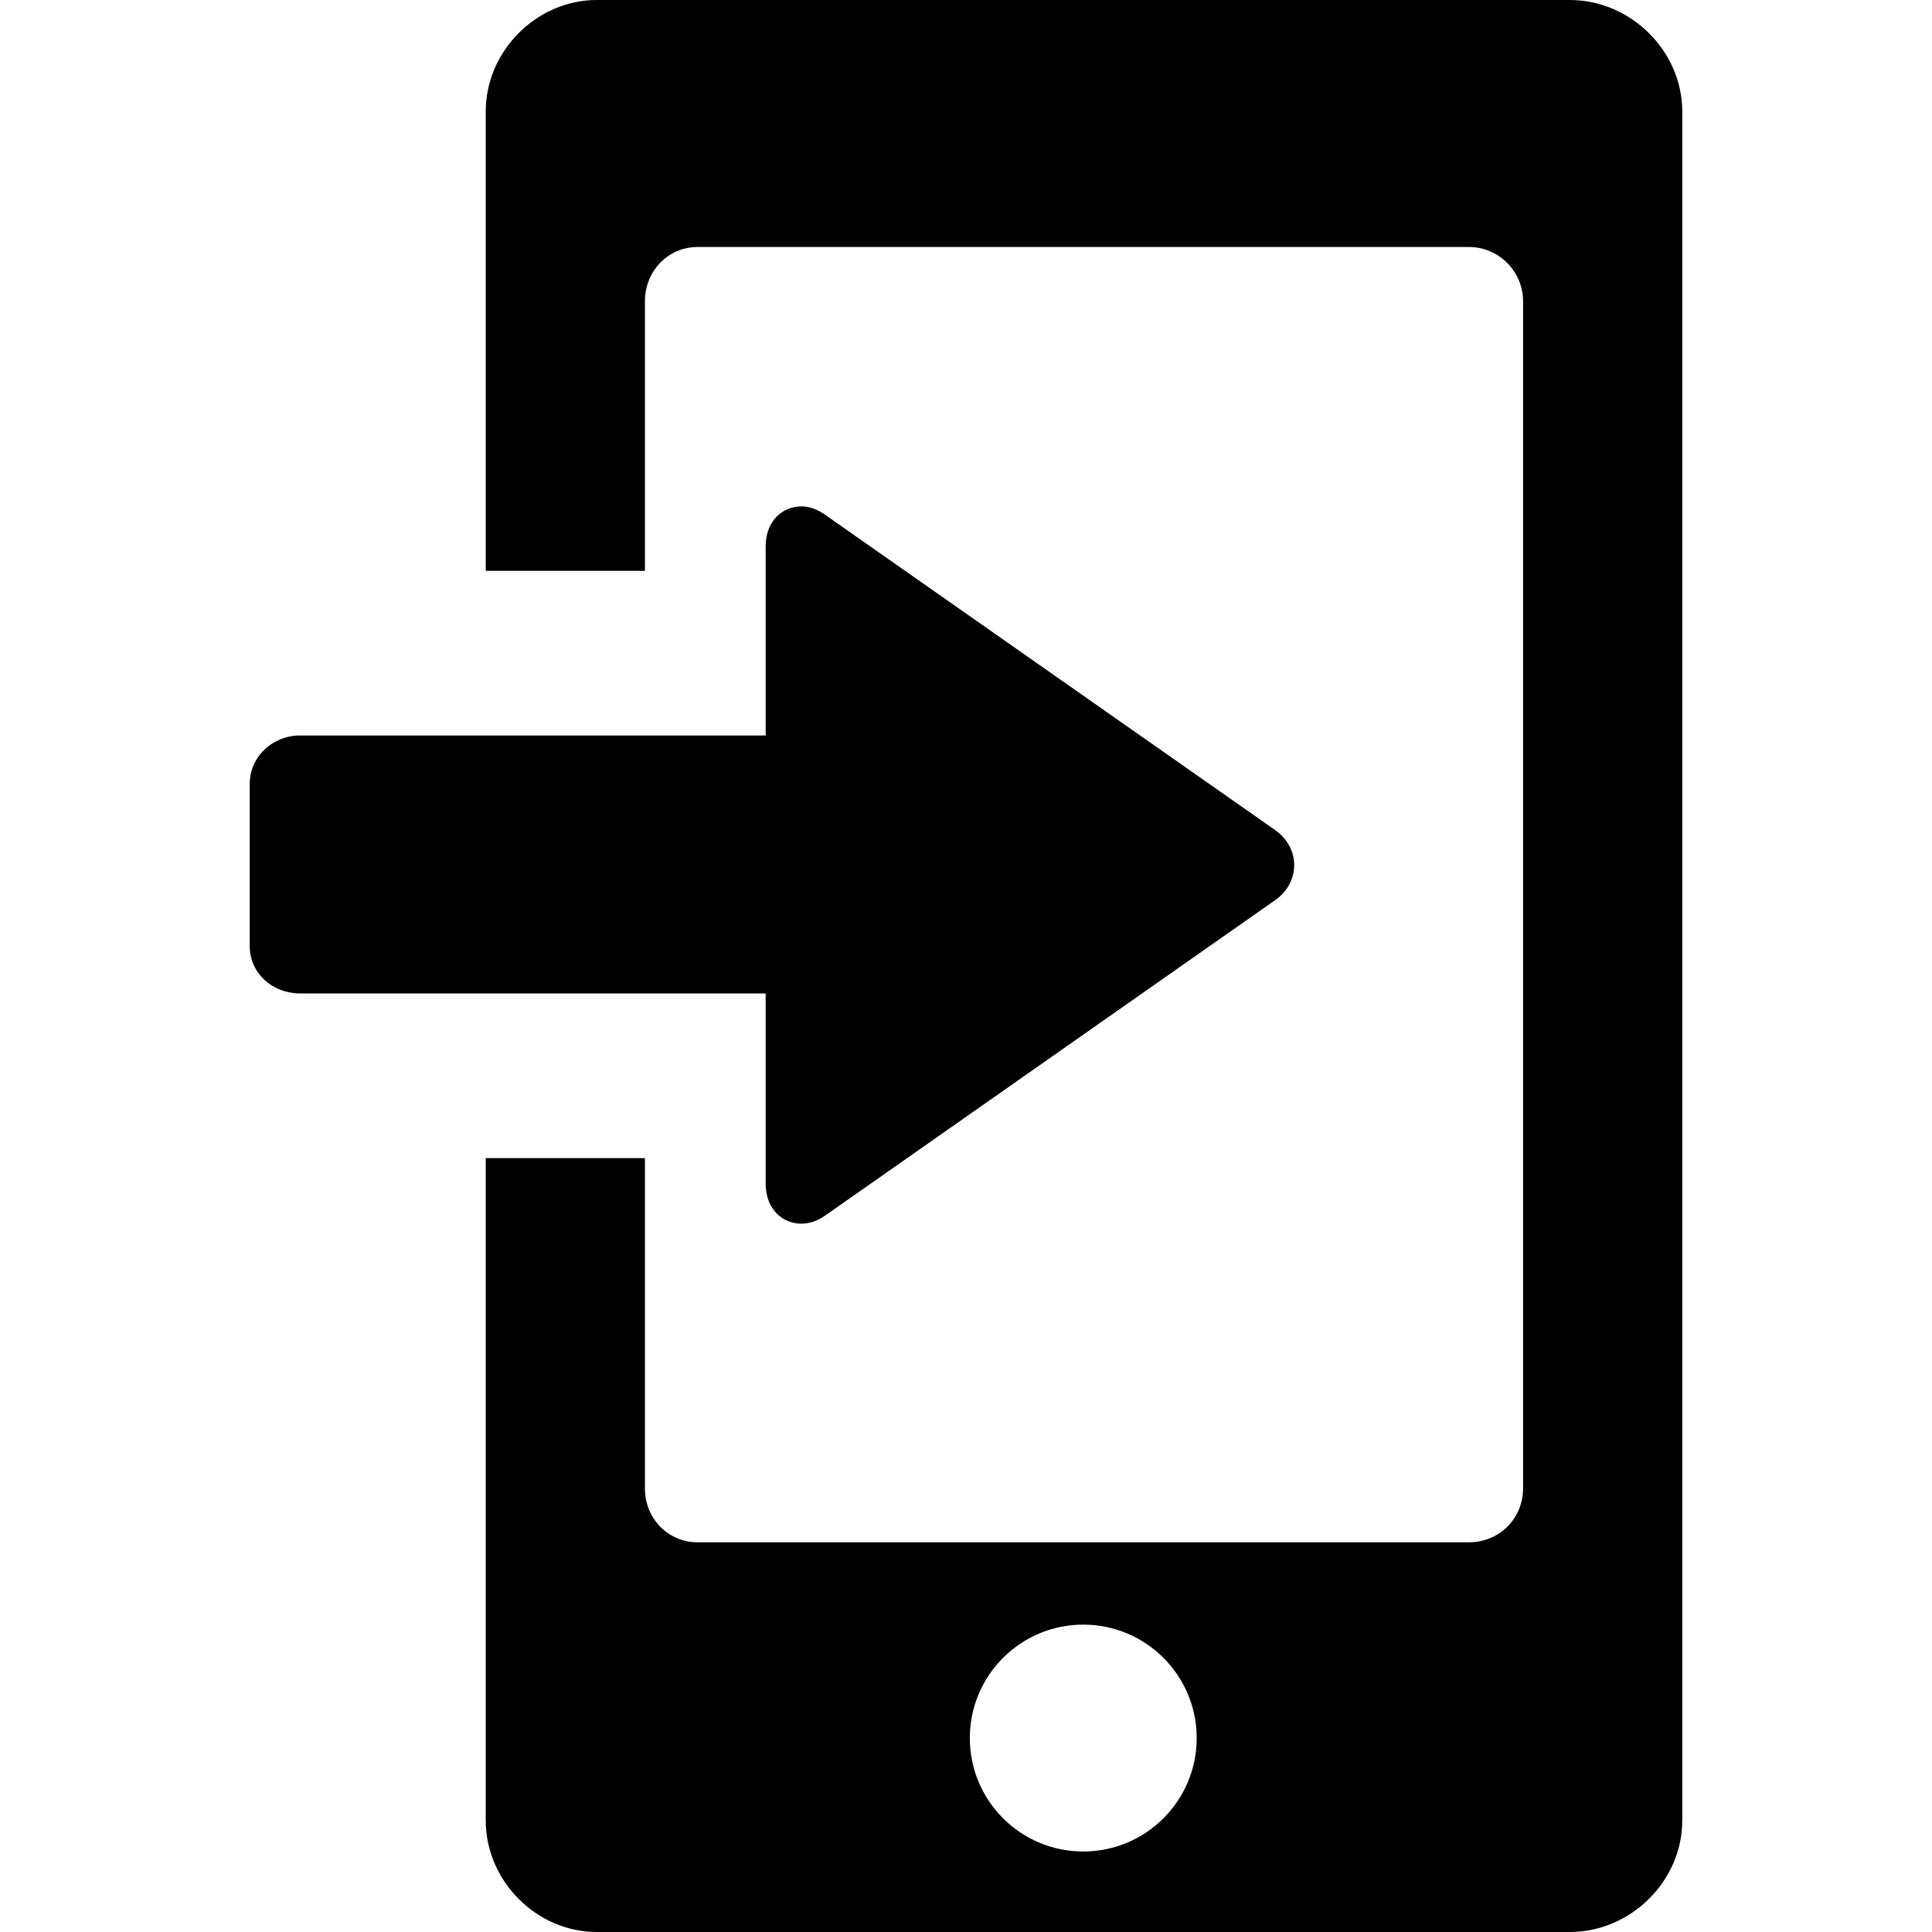 <?xml version="1.0" encoding="iso-8859-1"?>
<!-- Generator: Adobe Illustrator 17.1.0, SVG Export Plug-In . SVG Version: 6.00 Build 0)  -->
<!DOCTYPE svg PUBLIC "-//W3C//DTD SVG 1.1//EN" "http://www.w3.org/Graphics/SVG/1.1/DTD/svg11.dtd">
<svg version="1.1" id="Capa_1" xmlns="http://www.w3.org/2000/svg" xmlns:xlink="http://www.w3.org/1999/xlink" x="0px" y="0px"
	 viewBox="0 0 352 352" style="enable-background:new 0 0 352 352;" xml:space="preserve">
<g>
	<path d="M117.5,181h15h7v34.631c0,4.801,3.182,7.313,6.49,7.313c1.525,0,2.994-0.523,4.408-1.514l81.934-57.432
		c2.214-1.551,3.462-3.881,3.462-6.392c-0.001-2.51-1.281-4.839-3.493-6.388l-81.986-57.437c-1.413-0.99-2.801-1.514-4.325-1.514
		c-3.306,0-6.489,2.512-6.489,7.313V134h-7h-15h-29H54.647c-4.963,0-9.147,3.857-9.147,8.82v29.564c0,4.963,4.185,8.616,9.147,8.616
		H88.5H117.5z"/>
	<path d="M286.006,0H108.722C97.761,0,88.5,9.302,88.5,20.312V104h29V54.923c0-5.565,4.22-9.923,9.607-9.923H267.62
		c5.448,0,9.88,4.451,9.88,9.923v216.234c0,5.52-4.34,9.843-9.88,9.843H127.107c-5.388,0-9.607-4.323-9.607-9.843V211h-29v120.69
		c0,11.01,9.261,20.31,20.222,20.31h177.284c11.109,0,20.494-9.301,20.494-20.31V20.312C306.5,9.302,297.115,0,286.006,0z
		 M197.364,337.333c-11.414,0-20.667-9.253-20.667-20.667c0-11.414,9.253-20.667,20.667-20.667c11.414,0,20.667,9.253,20.667,20.667
		C218.031,328.081,208.778,337.333,197.364,337.333z"/>
</g>
<g>
</g>
<g>
</g>
<g>
</g>
<g>
</g>
<g>
</g>
<g>
</g>
<g>
</g>
<g>
</g>
<g>
</g>
<g>
</g>
<g>
</g>
<g>
</g>
<g>
</g>
<g>
</g>
<g>
</g>
</svg>

